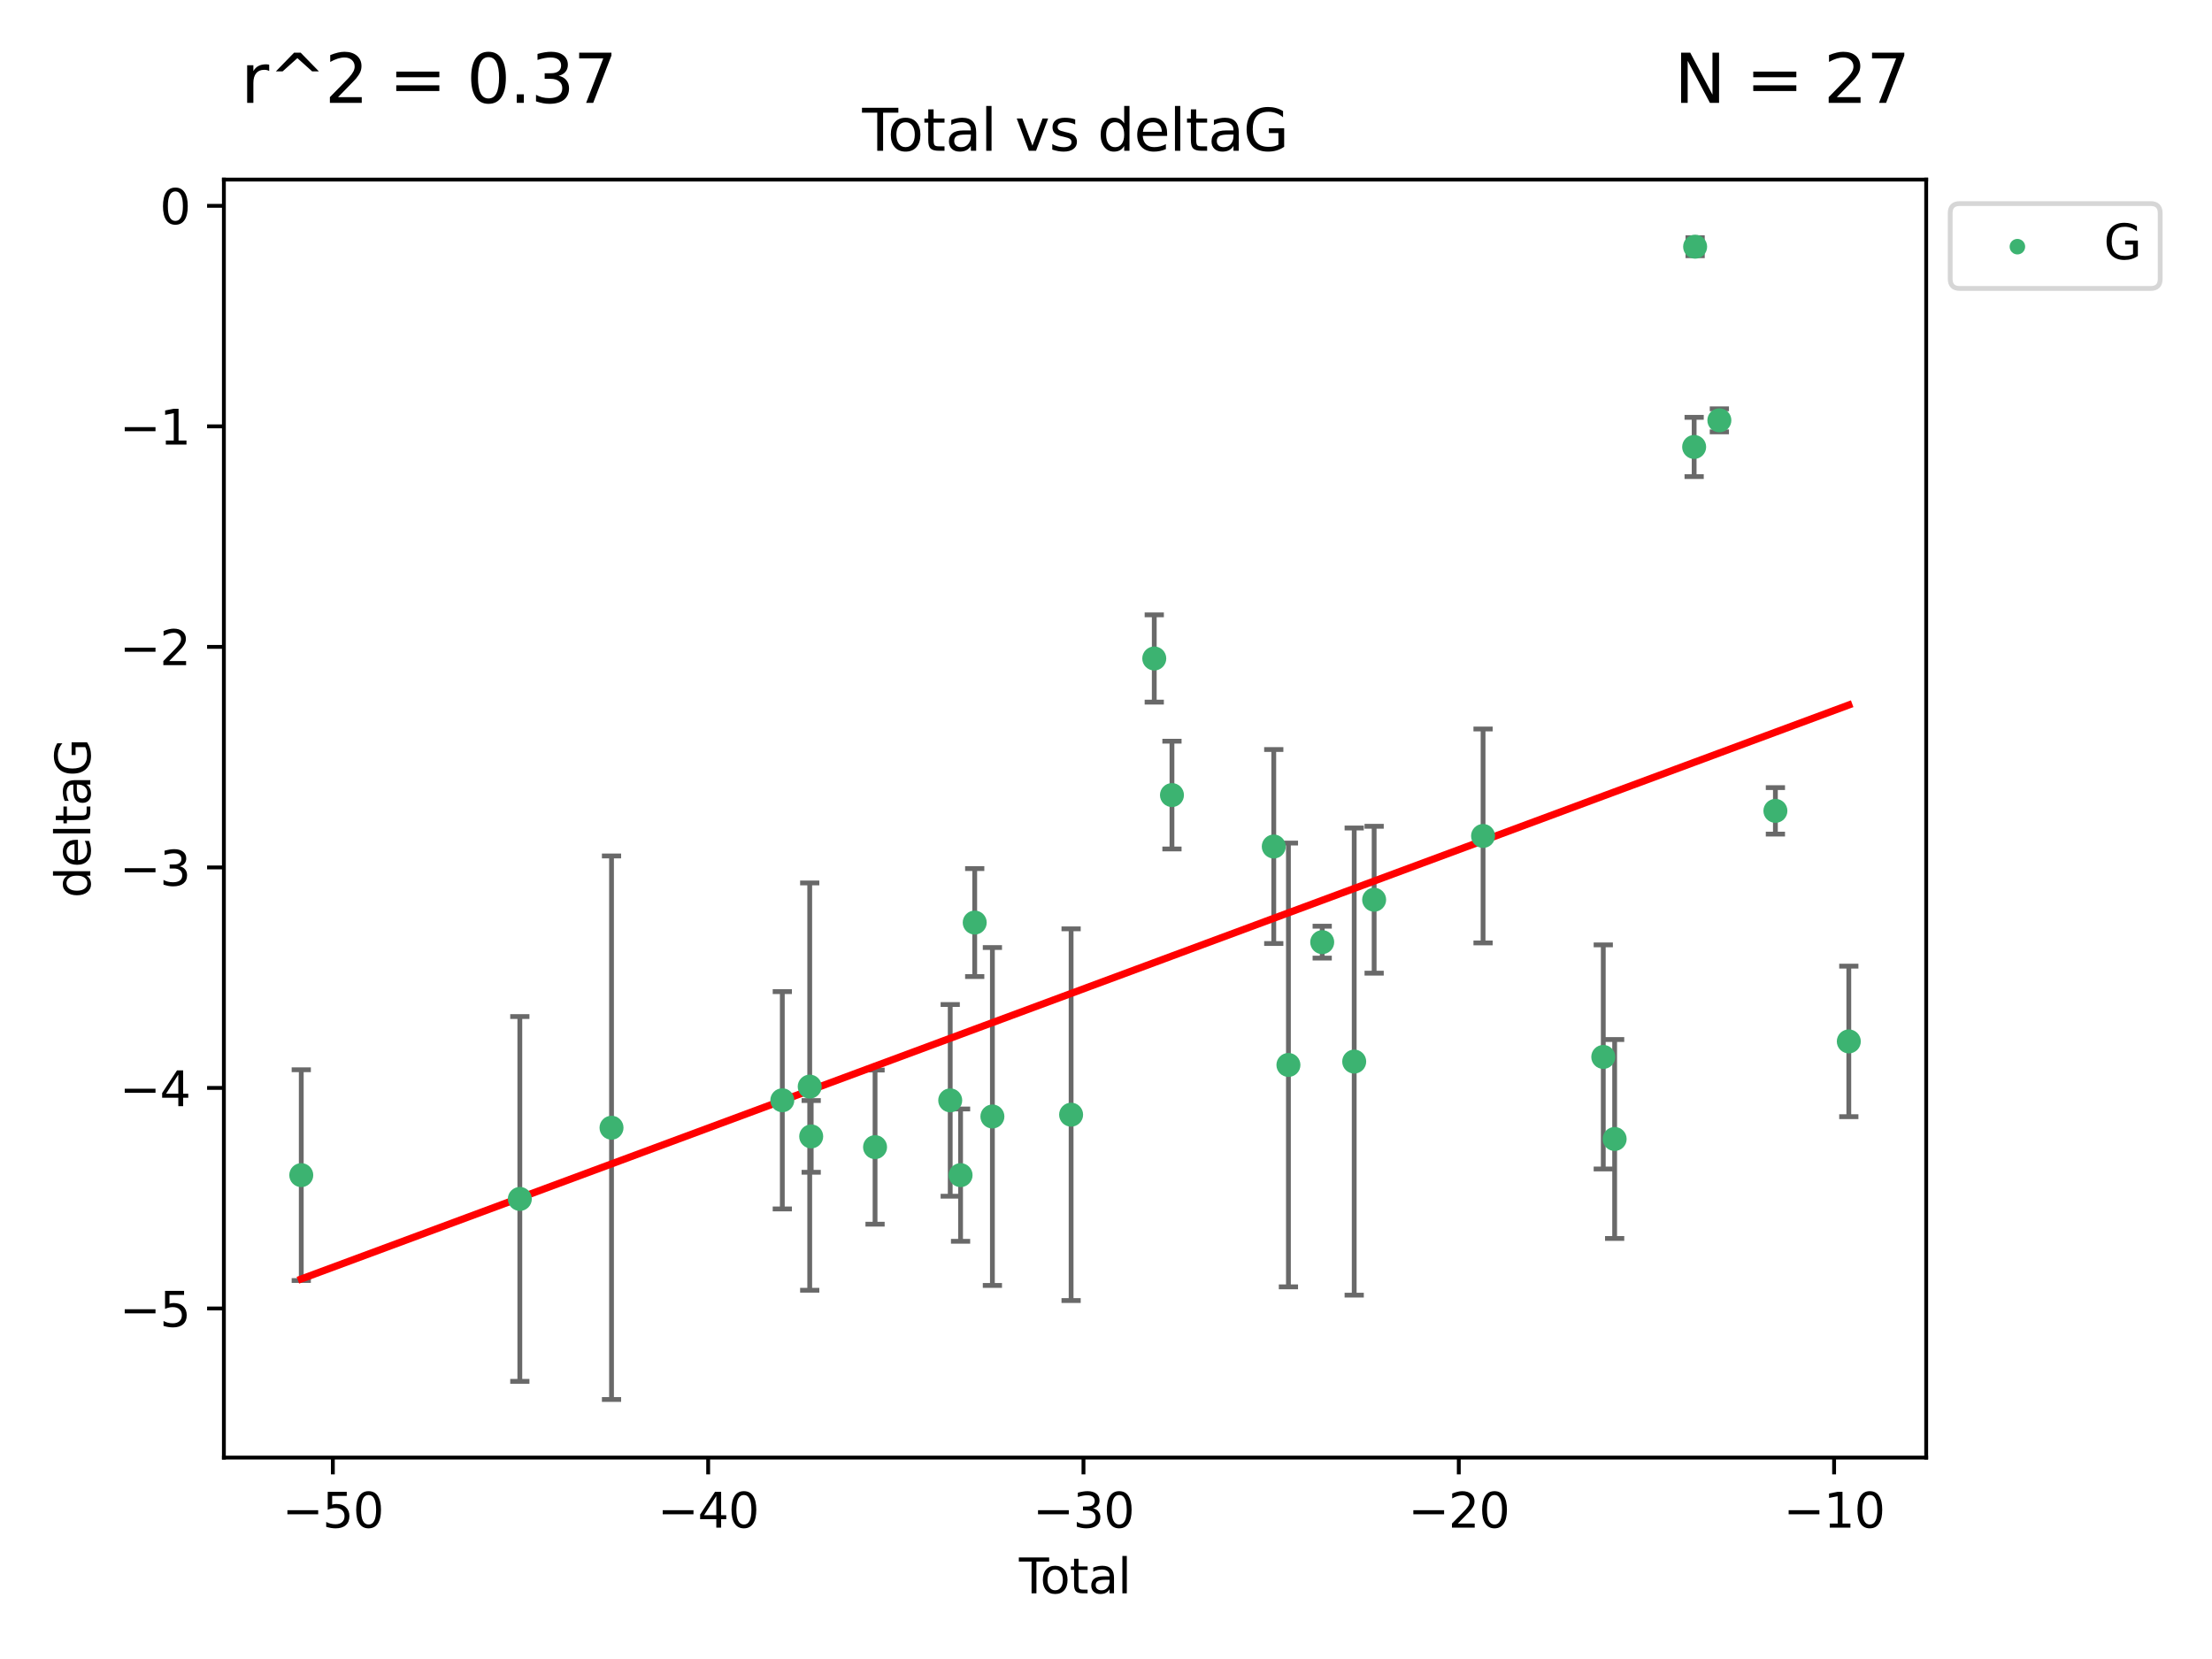 <?xml version="1.0" encoding="utf-8" standalone="no"?>
<!DOCTYPE svg PUBLIC "-//W3C//DTD SVG 1.1//EN"
  "http://www.w3.org/Graphics/SVG/1.1/DTD/svg11.dtd">
<svg xmlns:xlink="http://www.w3.org/1999/xlink" width="460.8pt" height="345.6pt" viewBox="0 0 460.8 345.6" xmlns="http://www.w3.org/2000/svg" version="1.1">
 <defs>
  <style type="text/css">*{stroke-linejoin: round; stroke-linecap: butt}</style>
 </defs>
 <g id="figure_1">
  <g id="patch_1">
   <path d="M 0 345.6 
L 460.8 345.6 
L 460.8 0 
L 0 0 
z
" style="fill: #ffffff"/>
  </g>
  <g id="axes_1">
   <g id="patch_2">
    <path d="M 46.64 303.64 
L 401.26 303.64 
L 401.26 37.411 
L 46.64 37.411 
z
" style="fill: #ffffff"/>
   </g>
   <g id="PathCollection_1">
    <defs>
     <path id="m25bf5214e8" d="M 0 1.118 
C 0.297 1.118 0.581 1 0.791 0.791 
C 1 0.581 1.118 0.297 1.118 0 
C 1.118 -0.297 1 -0.581 0.791 -0.791 
C 0.581 -1 0.297 -1.118 0 -1.118 
C -0.297 -1.118 -0.581 -1 -0.791 -0.791 
C -1 -0.581 -1.118 -0.297 -1.118 0 
C -1.118 0.297 -1 0.581 -0.791 0.791 
C -0.581 1 -0.297 1.118 0 1.118 
z
" style="stroke: #3cb371"/>
    </defs>
    <g clip-path="url(#p2c5c545b67)">
     <use xlink:href="#m25bf5214e8" x="62.759" y="244.801" style="fill: #3cb371; stroke: #3cb371"/>
     <use xlink:href="#m25bf5214e8" x="108.29" y="249.76" style="fill: #3cb371; stroke: #3cb371"/>
     <use xlink:href="#m25bf5214e8" x="127.39" y="234.926" style="fill: #3cb371; stroke: #3cb371"/>
     <use xlink:href="#m25bf5214e8" x="162.97" y="229.207" style="fill: #3cb371; stroke: #3cb371"/>
     <use xlink:href="#m25bf5214e8" x="168.679" y="226.36" style="fill: #3cb371; stroke: #3cb371"/>
     <use xlink:href="#m25bf5214e8" x="168.987" y="236.736" style="fill: #3cb371; stroke: #3cb371"/>
     <use xlink:href="#m25bf5214e8" x="182.29" y="238.966" style="fill: #3cb371; stroke: #3cb371"/>
     <use xlink:href="#m25bf5214e8" x="197.948" y="229.226" style="fill: #3cb371; stroke: #3cb371"/>
     <use xlink:href="#m25bf5214e8" x="200.104" y="244.803" style="fill: #3cb371; stroke: #3cb371"/>
     <use xlink:href="#m25bf5214e8" x="203.051" y="192.187" style="fill: #3cb371; stroke: #3cb371"/>
     <use xlink:href="#m25bf5214e8" x="206.735" y="232.587" style="fill: #3cb371; stroke: #3cb371"/>
     <use xlink:href="#m25bf5214e8" x="223.131" y="232.207" style="fill: #3cb371; stroke: #3cb371"/>
     <use xlink:href="#m25bf5214e8" x="240.454" y="137.174" style="fill: #3cb371; stroke: #3cb371"/>
     <use xlink:href="#m25bf5214e8" x="244.141" y="165.628" style="fill: #3cb371; stroke: #3cb371"/>
     <use xlink:href="#m25bf5214e8" x="265.348" y="176.344" style="fill: #3cb371; stroke: #3cb371"/>
     <use xlink:href="#m25bf5214e8" x="268.403" y="221.848" style="fill: #3cb371; stroke: #3cb371"/>
     <use xlink:href="#m25bf5214e8" x="275.44" y="196.265" style="fill: #3cb371; stroke: #3cb371"/>
     <use xlink:href="#m25bf5214e8" x="282.106" y="221.145" style="fill: #3cb371; stroke: #3cb371"/>
     <use xlink:href="#m25bf5214e8" x="286.259" y="187.429" style="fill: #3cb371; stroke: #3cb371"/>
     <use xlink:href="#m25bf5214e8" x="308.95" y="174.144" style="fill: #3cb371; stroke: #3cb371"/>
     <use xlink:href="#m25bf5214e8" x="333.992" y="220.179" style="fill: #3cb371; stroke: #3cb371"/>
     <use xlink:href="#m25bf5214e8" x="336.36" y="237.271" style="fill: #3cb371; stroke: #3cb371"/>
     <use xlink:href="#m25bf5214e8" x="352.922" y="93.109" style="fill: #3cb371; stroke: #3cb371"/>
     <use xlink:href="#m25bf5214e8" x="353.126" y="51.392" style="fill: #3cb371; stroke: #3cb371"/>
     <use xlink:href="#m25bf5214e8" x="358.175" y="87.559" style="fill: #3cb371; stroke: #3cb371"/>
     <use xlink:href="#m25bf5214e8" x="369.849" y="168.916" style="fill: #3cb371; stroke: #3cb371"/>
     <use xlink:href="#m25bf5214e8" x="385.141" y="216.946" style="fill: #3cb371; stroke: #3cb371"/>
    </g>
   </g>
   <g id="matplotlib.axis_1">
    <g id="xtick_1">
     <g id="line2d_1">
      <defs>
       <path id="m8c79dd0a79" d="M 0 0 
L 0 3.5 
" style="stroke: #000000; stroke-width: 0.8"/>
      </defs>
      <g>
       <use xlink:href="#m8c79dd0a79" x="69.339" y="303.64" style="stroke: #000000; stroke-width: 0.8"/>
      </g>
     </g>
     <g id="text_1">
      <!-- −50 -->
      <g transform="translate(58.787 318.238)scale(0.1 -0.1)">
       <defs>
        <path id="DejaVuSans-2212" d="M 678 2272 
L 4684 2272 
L 4684 1741 
L 678 1741 
L 678 2272 
z
" transform="scale(0.016)"/>
        <path id="DejaVuSans-35" d="M 691 4666 
L 3169 4666 
L 3169 4134 
L 1269 4134 
L 1269 2991 
Q 1406 3038 1543 3061 
Q 1681 3084 1819 3084 
Q 2600 3084 3056 2656 
Q 3513 2228 3513 1497 
Q 3513 744 3044 326 
Q 2575 -91 1722 -91 
Q 1428 -91 1123 -41 
Q 819 9 494 109 
L 494 744 
Q 775 591 1075 516 
Q 1375 441 1709 441 
Q 2250 441 2565 725 
Q 2881 1009 2881 1497 
Q 2881 1984 2565 2268 
Q 2250 2553 1709 2553 
Q 1456 2553 1204 2497 
Q 953 2441 691 2322 
L 691 4666 
z
" transform="scale(0.016)"/>
        <path id="DejaVuSans-30" d="M 2034 4250 
Q 1547 4250 1301 3770 
Q 1056 3291 1056 2328 
Q 1056 1369 1301 889 
Q 1547 409 2034 409 
Q 2525 409 2770 889 
Q 3016 1369 3016 2328 
Q 3016 3291 2770 3770 
Q 2525 4250 2034 4250 
z
M 2034 4750 
Q 2819 4750 3233 4129 
Q 3647 3509 3647 2328 
Q 3647 1150 3233 529 
Q 2819 -91 2034 -91 
Q 1250 -91 836 529 
Q 422 1150 422 2328 
Q 422 3509 836 4129 
Q 1250 4750 2034 4750 
z
" transform="scale(0.016)"/>
       </defs>
       <use xlink:href="#DejaVuSans-2212"/>
       <use xlink:href="#DejaVuSans-35" x="83.789"/>
       <use xlink:href="#DejaVuSans-30" x="147.412"/>
      </g>
     </g>
    </g>
    <g id="xtick_2">
     <g id="line2d_2">
      <g>
       <use xlink:href="#m8c79dd0a79" x="147.523" y="303.64" style="stroke: #000000; stroke-width: 0.8"/>
      </g>
     </g>
     <g id="text_2">
      <!-- −40 -->
      <g transform="translate(136.971 318.238)scale(0.1 -0.1)">
       <defs>
        <path id="DejaVuSans-34" d="M 2419 4116 
L 825 1625 
L 2419 1625 
L 2419 4116 
z
M 2253 4666 
L 3047 4666 
L 3047 1625 
L 3713 1625 
L 3713 1100 
L 3047 1100 
L 3047 0 
L 2419 0 
L 2419 1100 
L 313 1100 
L 313 1709 
L 2253 4666 
z
" transform="scale(0.016)"/>
       </defs>
       <use xlink:href="#DejaVuSans-2212"/>
       <use xlink:href="#DejaVuSans-34" x="83.789"/>
       <use xlink:href="#DejaVuSans-30" x="147.412"/>
      </g>
     </g>
    </g>
    <g id="xtick_3">
     <g id="line2d_3">
      <g>
       <use xlink:href="#m8c79dd0a79" x="225.708" y="303.64" style="stroke: #000000; stroke-width: 0.8"/>
      </g>
     </g>
     <g id="text_3">
      <!-- −30 -->
      <g transform="translate(215.155 318.238)scale(0.1 -0.1)">
       <defs>
        <path id="DejaVuSans-33" d="M 2597 2516 
Q 3050 2419 3304 2112 
Q 3559 1806 3559 1356 
Q 3559 666 3084 287 
Q 2609 -91 1734 -91 
Q 1441 -91 1130 -33 
Q 819 25 488 141 
L 488 750 
Q 750 597 1062 519 
Q 1375 441 1716 441 
Q 2309 441 2620 675 
Q 2931 909 2931 1356 
Q 2931 1769 2642 2001 
Q 2353 2234 1838 2234 
L 1294 2234 
L 1294 2753 
L 1863 2753 
Q 2328 2753 2575 2939 
Q 2822 3125 2822 3475 
Q 2822 3834 2567 4026 
Q 2313 4219 1838 4219 
Q 1578 4219 1281 4162 
Q 984 4106 628 3988 
L 628 4550 
Q 988 4650 1302 4700 
Q 1616 4750 1894 4750 
Q 2613 4750 3031 4423 
Q 3450 4097 3450 3541 
Q 3450 3153 3228 2886 
Q 3006 2619 2597 2516 
z
" transform="scale(0.016)"/>
       </defs>
       <use xlink:href="#DejaVuSans-2212"/>
       <use xlink:href="#DejaVuSans-33" x="83.789"/>
       <use xlink:href="#DejaVuSans-30" x="147.412"/>
      </g>
     </g>
    </g>
    <g id="xtick_4">
     <g id="line2d_4">
      <g>
       <use xlink:href="#m8c79dd0a79" x="303.892" y="303.64" style="stroke: #000000; stroke-width: 0.8"/>
      </g>
     </g>
     <g id="text_4">
      <!-- −20 -->
      <g transform="translate(293.34 318.238)scale(0.1 -0.1)">
       <defs>
        <path id="DejaVuSans-32" d="M 1228 531 
L 3431 531 
L 3431 0 
L 469 0 
L 469 531 
Q 828 903 1448 1529 
Q 2069 2156 2228 2338 
Q 2531 2678 2651 2914 
Q 2772 3150 2772 3378 
Q 2772 3750 2511 3984 
Q 2250 4219 1831 4219 
Q 1534 4219 1204 4116 
Q 875 4013 500 3803 
L 500 4441 
Q 881 4594 1212 4672 
Q 1544 4750 1819 4750 
Q 2544 4750 2975 4387 
Q 3406 4025 3406 3419 
Q 3406 3131 3298 2873 
Q 3191 2616 2906 2266 
Q 2828 2175 2409 1742 
Q 1991 1309 1228 531 
z
" transform="scale(0.016)"/>
       </defs>
       <use xlink:href="#DejaVuSans-2212"/>
       <use xlink:href="#DejaVuSans-32" x="83.789"/>
       <use xlink:href="#DejaVuSans-30" x="147.412"/>
      </g>
     </g>
    </g>
    <g id="xtick_5">
     <g id="line2d_5">
      <g>
       <use xlink:href="#m8c79dd0a79" x="382.076" y="303.64" style="stroke: #000000; stroke-width: 0.8"/>
      </g>
     </g>
     <g id="text_5">
      <!-- −10 -->
      <g transform="translate(371.524 318.238)scale(0.1 -0.1)">
       <defs>
        <path id="DejaVuSans-31" d="M 794 531 
L 1825 531 
L 1825 4091 
L 703 3866 
L 703 4441 
L 1819 4666 
L 2450 4666 
L 2450 531 
L 3481 531 
L 3481 0 
L 794 0 
L 794 531 
z
" transform="scale(0.016)"/>
       </defs>
       <use xlink:href="#DejaVuSans-2212"/>
       <use xlink:href="#DejaVuSans-31" x="83.789"/>
       <use xlink:href="#DejaVuSans-30" x="147.412"/>
      </g>
     </g>
    </g>
    <g id="text_6">
     <!-- Total -->
     <g transform="translate(212.273 331.917)scale(0.1 -0.1)">
      <defs>
       <path id="DejaVuSans-54" d="M -19 4666 
L 3928 4666 
L 3928 4134 
L 2272 4134 
L 2272 0 
L 1638 0 
L 1638 4134 
L -19 4134 
L -19 4666 
z
" transform="scale(0.016)"/>
       <path id="DejaVuSans-6f" d="M 1959 3097 
Q 1497 3097 1228 2736 
Q 959 2375 959 1747 
Q 959 1119 1226 758 
Q 1494 397 1959 397 
Q 2419 397 2687 759 
Q 2956 1122 2956 1747 
Q 2956 2369 2687 2733 
Q 2419 3097 1959 3097 
z
M 1959 3584 
Q 2709 3584 3137 3096 
Q 3566 2609 3566 1747 
Q 3566 888 3137 398 
Q 2709 -91 1959 -91 
Q 1206 -91 779 398 
Q 353 888 353 1747 
Q 353 2609 779 3096 
Q 1206 3584 1959 3584 
z
" transform="scale(0.016)"/>
       <path id="DejaVuSans-74" d="M 1172 4494 
L 1172 3500 
L 2356 3500 
L 2356 3053 
L 1172 3053 
L 1172 1153 
Q 1172 725 1289 603 
Q 1406 481 1766 481 
L 2356 481 
L 2356 0 
L 1766 0 
Q 1100 0 847 248 
Q 594 497 594 1153 
L 594 3053 
L 172 3053 
L 172 3500 
L 594 3500 
L 594 4494 
L 1172 4494 
z
" transform="scale(0.016)"/>
       <path id="DejaVuSans-61" d="M 2194 1759 
Q 1497 1759 1228 1600 
Q 959 1441 959 1056 
Q 959 750 1161 570 
Q 1363 391 1709 391 
Q 2188 391 2477 730 
Q 2766 1069 2766 1631 
L 2766 1759 
L 2194 1759 
z
M 3341 1997 
L 3341 0 
L 2766 0 
L 2766 531 
Q 2569 213 2275 61 
Q 1981 -91 1556 -91 
Q 1019 -91 701 211 
Q 384 513 384 1019 
Q 384 1609 779 1909 
Q 1175 2209 1959 2209 
L 2766 2209 
L 2766 2266 
Q 2766 2663 2505 2880 
Q 2244 3097 1772 3097 
Q 1472 3097 1187 3025 
Q 903 2953 641 2809 
L 641 3341 
Q 956 3463 1253 3523 
Q 1550 3584 1831 3584 
Q 2591 3584 2966 3190 
Q 3341 2797 3341 1997 
z
" transform="scale(0.016)"/>
       <path id="DejaVuSans-6c" d="M 603 4863 
L 1178 4863 
L 1178 0 
L 603 0 
L 603 4863 
z
" transform="scale(0.016)"/>
      </defs>
      <use xlink:href="#DejaVuSans-54"/>
      <use xlink:href="#DejaVuSans-6f" x="44.084"/>
      <use xlink:href="#DejaVuSans-74" x="105.266"/>
      <use xlink:href="#DejaVuSans-61" x="144.475"/>
      <use xlink:href="#DejaVuSans-6c" x="205.754"/>
     </g>
    </g>
   </g>
   <g id="matplotlib.axis_2">
    <g id="ytick_1">
     <g id="line2d_6">
      <defs>
       <path id="m22241f4f86" d="M 0 0 
L -3.5 0 
" style="stroke: #000000; stroke-width: 0.8"/>
      </defs>
      <g>
       <use xlink:href="#m22241f4f86" x="46.64" y="272.58" style="stroke: #000000; stroke-width: 0.8"/>
      </g>
     </g>
     <g id="text_7">
      <!-- −5 -->
      <g transform="translate(24.898 276.379)scale(0.1 -0.1)">
       <use xlink:href="#DejaVuSans-2212"/>
       <use xlink:href="#DejaVuSans-35" x="83.789"/>
      </g>
     </g>
    </g>
    <g id="ytick_2">
     <g id="line2d_7">
      <g>
       <use xlink:href="#m22241f4f86" x="46.64" y="226.639" style="stroke: #000000; stroke-width: 0.8"/>
      </g>
     </g>
     <g id="text_8">
      <!-- −4 -->
      <g transform="translate(24.898 230.438)scale(0.1 -0.1)">
       <use xlink:href="#DejaVuSans-2212"/>
       <use xlink:href="#DejaVuSans-34" x="83.789"/>
      </g>
     </g>
    </g>
    <g id="ytick_3">
     <g id="line2d_8">
      <g>
       <use xlink:href="#m22241f4f86" x="46.64" y="180.698" style="stroke: #000000; stroke-width: 0.8"/>
      </g>
     </g>
     <g id="text_9">
      <!-- −3 -->
      <g transform="translate(24.898 184.498)scale(0.1 -0.1)">
       <use xlink:href="#DejaVuSans-2212"/>
       <use xlink:href="#DejaVuSans-33" x="83.789"/>
      </g>
     </g>
    </g>
    <g id="ytick_4">
     <g id="line2d_9">
      <g>
       <use xlink:href="#m22241f4f86" x="46.64" y="134.758" style="stroke: #000000; stroke-width: 0.8"/>
      </g>
     </g>
     <g id="text_10">
      <!-- −2 -->
      <g transform="translate(24.898 138.557)scale(0.1 -0.1)">
       <use xlink:href="#DejaVuSans-2212"/>
       <use xlink:href="#DejaVuSans-32" x="83.789"/>
      </g>
     </g>
    </g>
    <g id="ytick_5">
     <g id="line2d_10">
      <g>
       <use xlink:href="#m22241f4f86" x="46.64" y="88.817" style="stroke: #000000; stroke-width: 0.8"/>
      </g>
     </g>
     <g id="text_11">
      <!-- −1 -->
      <g transform="translate(24.898 92.616)scale(0.1 -0.1)">
       <use xlink:href="#DejaVuSans-2212"/>
       <use xlink:href="#DejaVuSans-31" x="83.789"/>
      </g>
     </g>
    </g>
    <g id="ytick_6">
     <g id="line2d_11">
      <g>
       <use xlink:href="#m22241f4f86" x="46.64" y="42.876" style="stroke: #000000; stroke-width: 0.8"/>
      </g>
     </g>
     <g id="text_12">
      <!-- 0 -->
      <g transform="translate(33.278 46.676)scale(0.1 -0.1)">
       <use xlink:href="#DejaVuSans-30"/>
      </g>
     </g>
    </g>
    <g id="text_13">
     <!-- deltaG -->
     <g transform="translate(18.818 187.064)rotate(-90)scale(0.1 -0.1)">
      <defs>
       <path id="DejaVuSans-64" d="M 2906 2969 
L 2906 4863 
L 3481 4863 
L 3481 0 
L 2906 0 
L 2906 525 
Q 2725 213 2448 61 
Q 2172 -91 1784 -91 
Q 1150 -91 751 415 
Q 353 922 353 1747 
Q 353 2572 751 3078 
Q 1150 3584 1784 3584 
Q 2172 3584 2448 3432 
Q 2725 3281 2906 2969 
z
M 947 1747 
Q 947 1113 1208 752 
Q 1469 391 1925 391 
Q 2381 391 2643 752 
Q 2906 1113 2906 1747 
Q 2906 2381 2643 2742 
Q 2381 3103 1925 3103 
Q 1469 3103 1208 2742 
Q 947 2381 947 1747 
z
" transform="scale(0.016)"/>
       <path id="DejaVuSans-65" d="M 3597 1894 
L 3597 1613 
L 953 1613 
Q 991 1019 1311 708 
Q 1631 397 2203 397 
Q 2534 397 2845 478 
Q 3156 559 3463 722 
L 3463 178 
Q 3153 47 2828 -22 
Q 2503 -91 2169 -91 
Q 1331 -91 842 396 
Q 353 884 353 1716 
Q 353 2575 817 3079 
Q 1281 3584 2069 3584 
Q 2775 3584 3186 3129 
Q 3597 2675 3597 1894 
z
M 3022 2063 
Q 3016 2534 2758 2815 
Q 2500 3097 2075 3097 
Q 1594 3097 1305 2825 
Q 1016 2553 972 2059 
L 3022 2063 
z
" transform="scale(0.016)"/>
       <path id="DejaVuSans-47" d="M 3809 666 
L 3809 1919 
L 2778 1919 
L 2778 2438 
L 4434 2438 
L 4434 434 
Q 4069 175 3628 42 
Q 3188 -91 2688 -91 
Q 1594 -91 976 548 
Q 359 1188 359 2328 
Q 359 3472 976 4111 
Q 1594 4750 2688 4750 
Q 3144 4750 3555 4637 
Q 3966 4525 4313 4306 
L 4313 3634 
Q 3963 3931 3569 4081 
Q 3175 4231 2741 4231 
Q 1884 4231 1454 3753 
Q 1025 3275 1025 2328 
Q 1025 1384 1454 906 
Q 1884 428 2741 428 
Q 3075 428 3337 486 
Q 3600 544 3809 666 
z
" transform="scale(0.016)"/>
      </defs>
      <use xlink:href="#DejaVuSans-64"/>
      <use xlink:href="#DejaVuSans-65" x="63.477"/>
      <use xlink:href="#DejaVuSans-6c" x="125"/>
      <use xlink:href="#DejaVuSans-74" x="152.783"/>
      <use xlink:href="#DejaVuSans-61" x="191.992"/>
      <use xlink:href="#DejaVuSans-47" x="253.271"/>
     </g>
    </g>
   </g>
   <g id="LineCollection_1">
    <path d="M 62.759 266.756 
L 62.759 222.846 
" clip-path="url(#p2c5c545b67)" style="fill: none; stroke: #696969"/>
    <path d="M 108.29 287.759 
L 108.29 211.762 
" clip-path="url(#p2c5c545b67)" style="fill: none; stroke: #696969"/>
    <path d="M 127.39 291.539 
L 127.39 178.313 
" clip-path="url(#p2c5c545b67)" style="fill: none; stroke: #696969"/>
    <path d="M 162.97 251.842 
L 162.97 206.572 
" clip-path="url(#p2c5c545b67)" style="fill: none; stroke: #696969"/>
    <path d="M 168.679 268.784 
L 168.679 183.936 
" clip-path="url(#p2c5c545b67)" style="fill: none; stroke: #696969"/>
    <path d="M 168.987 244.208 
L 168.987 229.264 
" clip-path="url(#p2c5c545b67)" style="fill: none; stroke: #696969"/>
    <path d="M 182.29 255.018 
L 182.29 222.914 
" clip-path="url(#p2c5c545b67)" style="fill: none; stroke: #696969"/>
    <path d="M 197.948 249.192 
L 197.948 209.26 
" clip-path="url(#p2c5c545b67)" style="fill: none; stroke: #696969"/>
    <path d="M 200.104 258.582 
L 200.104 231.024 
" clip-path="url(#p2c5c545b67)" style="fill: none; stroke: #696969"/>
    <path d="M 203.051 203.432 
L 203.051 180.942 
" clip-path="url(#p2c5c545b67)" style="fill: none; stroke: #696969"/>
    <path d="M 206.735 267.782 
L 206.735 197.392 
" clip-path="url(#p2c5c545b67)" style="fill: none; stroke: #696969"/>
    <path d="M 223.131 270.925 
L 223.131 193.49 
" clip-path="url(#p2c5c545b67)" style="fill: none; stroke: #696969"/>
    <path d="M 240.454 146.264 
L 240.454 128.083 
" clip-path="url(#p2c5c545b67)" style="fill: none; stroke: #696969"/>
    <path d="M 244.141 176.852 
L 244.141 154.404 
" clip-path="url(#p2c5c545b67)" style="fill: none; stroke: #696969"/>
    <path d="M 265.348 196.549 
L 265.348 156.139 
" clip-path="url(#p2c5c545b67)" style="fill: none; stroke: #696969"/>
    <path d="M 268.403 268.073 
L 268.403 175.623 
" clip-path="url(#p2c5c545b67)" style="fill: none; stroke: #696969"/>
    <path d="M 275.44 199.585 
L 275.44 192.945 
" clip-path="url(#p2c5c545b67)" style="fill: none; stroke: #696969"/>
    <path d="M 282.106 269.803 
L 282.106 172.488 
" clip-path="url(#p2c5c545b67)" style="fill: none; stroke: #696969"/>
    <path d="M 286.259 202.728 
L 286.259 172.13 
" clip-path="url(#p2c5c545b67)" style="fill: none; stroke: #696969"/>
    <path d="M 308.95 196.426 
L 308.95 151.862 
" clip-path="url(#p2c5c545b67)" style="fill: none; stroke: #696969"/>
    <path d="M 333.992 243.521 
L 333.992 196.837 
" clip-path="url(#p2c5c545b67)" style="fill: none; stroke: #696969"/>
    <path d="M 336.36 257.991 
L 336.36 216.551 
" clip-path="url(#p2c5c545b67)" style="fill: none; stroke: #696969"/>
    <path d="M 352.922 99.282 
L 352.922 86.936 
" clip-path="url(#p2c5c545b67)" style="fill: none; stroke: #696969"/>
    <path d="M 353.126 53.271 
L 353.126 49.513 
" clip-path="url(#p2c5c545b67)" style="fill: none; stroke: #696969"/>
    <path d="M 358.175 89.96 
L 358.175 85.158 
" clip-path="url(#p2c5c545b67)" style="fill: none; stroke: #696969"/>
    <path d="M 369.849 173.755 
L 369.849 164.078 
" clip-path="url(#p2c5c545b67)" style="fill: none; stroke: #696969"/>
    <path d="M 385.141 232.625 
L 385.141 201.266 
" clip-path="url(#p2c5c545b67)" style="fill: none; stroke: #696969"/>
   </g>
   <g id="line2d_12">
    <defs>
     <path id="ma6512b3638" d="M 2 0 
L -2 -0 
" style="stroke: #696969"/>
    </defs>
    <g clip-path="url(#p2c5c545b67)">
     <use xlink:href="#ma6512b3638" x="62.759" y="266.756" style="fill: #696969; stroke: #696969"/>
     <use xlink:href="#ma6512b3638" x="108.29" y="287.759" style="fill: #696969; stroke: #696969"/>
     <use xlink:href="#ma6512b3638" x="127.39" y="291.539" style="fill: #696969; stroke: #696969"/>
     <use xlink:href="#ma6512b3638" x="162.97" y="251.842" style="fill: #696969; stroke: #696969"/>
     <use xlink:href="#ma6512b3638" x="168.679" y="268.784" style="fill: #696969; stroke: #696969"/>
     <use xlink:href="#ma6512b3638" x="168.987" y="244.208" style="fill: #696969; stroke: #696969"/>
     <use xlink:href="#ma6512b3638" x="182.29" y="255.018" style="fill: #696969; stroke: #696969"/>
     <use xlink:href="#ma6512b3638" x="197.948" y="249.192" style="fill: #696969; stroke: #696969"/>
     <use xlink:href="#ma6512b3638" x="200.104" y="258.582" style="fill: #696969; stroke: #696969"/>
     <use xlink:href="#ma6512b3638" x="203.051" y="203.432" style="fill: #696969; stroke: #696969"/>
     <use xlink:href="#ma6512b3638" x="206.735" y="267.782" style="fill: #696969; stroke: #696969"/>
     <use xlink:href="#ma6512b3638" x="223.131" y="270.925" style="fill: #696969; stroke: #696969"/>
     <use xlink:href="#ma6512b3638" x="240.454" y="146.264" style="fill: #696969; stroke: #696969"/>
     <use xlink:href="#ma6512b3638" x="244.141" y="176.852" style="fill: #696969; stroke: #696969"/>
     <use xlink:href="#ma6512b3638" x="265.348" y="196.549" style="fill: #696969; stroke: #696969"/>
     <use xlink:href="#ma6512b3638" x="268.403" y="268.073" style="fill: #696969; stroke: #696969"/>
     <use xlink:href="#ma6512b3638" x="275.44" y="199.585" style="fill: #696969; stroke: #696969"/>
     <use xlink:href="#ma6512b3638" x="282.106" y="269.803" style="fill: #696969; stroke: #696969"/>
     <use xlink:href="#ma6512b3638" x="286.259" y="202.728" style="fill: #696969; stroke: #696969"/>
     <use xlink:href="#ma6512b3638" x="308.95" y="196.426" style="fill: #696969; stroke: #696969"/>
     <use xlink:href="#ma6512b3638" x="333.992" y="243.521" style="fill: #696969; stroke: #696969"/>
     <use xlink:href="#ma6512b3638" x="336.36" y="257.991" style="fill: #696969; stroke: #696969"/>
     <use xlink:href="#ma6512b3638" x="352.922" y="99.282" style="fill: #696969; stroke: #696969"/>
     <use xlink:href="#ma6512b3638" x="353.126" y="53.271" style="fill: #696969; stroke: #696969"/>
     <use xlink:href="#ma6512b3638" x="358.175" y="89.96" style="fill: #696969; stroke: #696969"/>
     <use xlink:href="#ma6512b3638" x="369.849" y="173.755" style="fill: #696969; stroke: #696969"/>
     <use xlink:href="#ma6512b3638" x="385.141" y="232.625" style="fill: #696969; stroke: #696969"/>
    </g>
   </g>
   <g id="line2d_13">
    <g clip-path="url(#p2c5c545b67)">
     <use xlink:href="#ma6512b3638" x="62.759" y="222.846" style="fill: #696969; stroke: #696969"/>
     <use xlink:href="#ma6512b3638" x="108.29" y="211.762" style="fill: #696969; stroke: #696969"/>
     <use xlink:href="#ma6512b3638" x="127.39" y="178.313" style="fill: #696969; stroke: #696969"/>
     <use xlink:href="#ma6512b3638" x="162.97" y="206.572" style="fill: #696969; stroke: #696969"/>
     <use xlink:href="#ma6512b3638" x="168.679" y="183.936" style="fill: #696969; stroke: #696969"/>
     <use xlink:href="#ma6512b3638" x="168.987" y="229.264" style="fill: #696969; stroke: #696969"/>
     <use xlink:href="#ma6512b3638" x="182.29" y="222.914" style="fill: #696969; stroke: #696969"/>
     <use xlink:href="#ma6512b3638" x="197.948" y="209.26" style="fill: #696969; stroke: #696969"/>
     <use xlink:href="#ma6512b3638" x="200.104" y="231.024" style="fill: #696969; stroke: #696969"/>
     <use xlink:href="#ma6512b3638" x="203.051" y="180.942" style="fill: #696969; stroke: #696969"/>
     <use xlink:href="#ma6512b3638" x="206.735" y="197.392" style="fill: #696969; stroke: #696969"/>
     <use xlink:href="#ma6512b3638" x="223.131" y="193.49" style="fill: #696969; stroke: #696969"/>
     <use xlink:href="#ma6512b3638" x="240.454" y="128.083" style="fill: #696969; stroke: #696969"/>
     <use xlink:href="#ma6512b3638" x="244.141" y="154.404" style="fill: #696969; stroke: #696969"/>
     <use xlink:href="#ma6512b3638" x="265.348" y="156.139" style="fill: #696969; stroke: #696969"/>
     <use xlink:href="#ma6512b3638" x="268.403" y="175.623" style="fill: #696969; stroke: #696969"/>
     <use xlink:href="#ma6512b3638" x="275.44" y="192.945" style="fill: #696969; stroke: #696969"/>
     <use xlink:href="#ma6512b3638" x="282.106" y="172.488" style="fill: #696969; stroke: #696969"/>
     <use xlink:href="#ma6512b3638" x="286.259" y="172.13" style="fill: #696969; stroke: #696969"/>
     <use xlink:href="#ma6512b3638" x="308.95" y="151.862" style="fill: #696969; stroke: #696969"/>
     <use xlink:href="#ma6512b3638" x="333.992" y="196.837" style="fill: #696969; stroke: #696969"/>
     <use xlink:href="#ma6512b3638" x="336.36" y="216.551" style="fill: #696969; stroke: #696969"/>
     <use xlink:href="#ma6512b3638" x="352.922" y="86.936" style="fill: #696969; stroke: #696969"/>
     <use xlink:href="#ma6512b3638" x="353.126" y="49.513" style="fill: #696969; stroke: #696969"/>
     <use xlink:href="#ma6512b3638" x="358.175" y="85.158" style="fill: #696969; stroke: #696969"/>
     <use xlink:href="#ma6512b3638" x="369.849" y="164.078" style="fill: #696969; stroke: #696969"/>
     <use xlink:href="#ma6512b3638" x="385.141" y="201.266" style="fill: #696969; stroke: #696969"/>
    </g>
   </g>
   <g id="line2d_14">
    <path d="M 62.759 266.431 
L 108.29 249.543 
L 127.39 242.459 
L 162.97 229.263 
L 168.679 227.145 
L 168.987 227.031 
L 182.29 222.097 
L 197.948 216.289 
L 200.104 215.49 
L 203.051 214.397 
L 206.735 213.031 
L 223.131 206.949 
L 240.454 200.524 
L 244.141 199.157 
L 265.348 191.291 
L 268.403 190.158 
L 275.44 187.548 
L 282.106 185.076 
L 286.259 183.535 
L 308.95 175.119 
L 333.992 165.831 
L 336.36 164.953 
L 352.922 158.81 
L 353.126 158.735 
L 358.175 156.862 
L 369.849 152.532 
L 385.141 146.86 
" clip-path="url(#p2c5c545b67)" style="fill: none; stroke: #ff0000; stroke-width: 1.5; stroke-linecap: square"/>
   </g>
   <g id="line2d_15">
    <defs>
     <path id="m855e1d9b8e" d="M 0 2 
C 0.53 2 1.039 1.789 1.414 1.414 
C 1.789 1.039 2 0.53 2 0 
C 2 -0.53 1.789 -1.039 1.414 -1.414 
C 1.039 -1.789 0.53 -2 0 -2 
C -0.53 -2 -1.039 -1.789 -1.414 -1.414 
C -1.789 -1.039 -2 -0.53 -2 0 
C -2 0.53 -1.789 1.039 -1.414 1.414 
C -1.039 1.789 -0.53 2 0 2 
z
" style="stroke: #3cb371"/>
    </defs>
    <g clip-path="url(#p2c5c545b67)">
     <use xlink:href="#m855e1d9b8e" x="62.759" y="244.801" style="fill: #3cb371; stroke: #3cb371"/>
     <use xlink:href="#m855e1d9b8e" x="108.29" y="249.76" style="fill: #3cb371; stroke: #3cb371"/>
     <use xlink:href="#m855e1d9b8e" x="127.39" y="234.926" style="fill: #3cb371; stroke: #3cb371"/>
     <use xlink:href="#m855e1d9b8e" x="162.97" y="229.207" style="fill: #3cb371; stroke: #3cb371"/>
     <use xlink:href="#m855e1d9b8e" x="168.679" y="226.36" style="fill: #3cb371; stroke: #3cb371"/>
     <use xlink:href="#m855e1d9b8e" x="168.987" y="236.736" style="fill: #3cb371; stroke: #3cb371"/>
     <use xlink:href="#m855e1d9b8e" x="182.29" y="238.966" style="fill: #3cb371; stroke: #3cb371"/>
     <use xlink:href="#m855e1d9b8e" x="197.948" y="229.226" style="fill: #3cb371; stroke: #3cb371"/>
     <use xlink:href="#m855e1d9b8e" x="200.104" y="244.803" style="fill: #3cb371; stroke: #3cb371"/>
     <use xlink:href="#m855e1d9b8e" x="203.051" y="192.187" style="fill: #3cb371; stroke: #3cb371"/>
     <use xlink:href="#m855e1d9b8e" x="206.735" y="232.587" style="fill: #3cb371; stroke: #3cb371"/>
     <use xlink:href="#m855e1d9b8e" x="223.131" y="232.207" style="fill: #3cb371; stroke: #3cb371"/>
     <use xlink:href="#m855e1d9b8e" x="240.454" y="137.174" style="fill: #3cb371; stroke: #3cb371"/>
     <use xlink:href="#m855e1d9b8e" x="244.141" y="165.628" style="fill: #3cb371; stroke: #3cb371"/>
     <use xlink:href="#m855e1d9b8e" x="265.348" y="176.344" style="fill: #3cb371; stroke: #3cb371"/>
     <use xlink:href="#m855e1d9b8e" x="268.403" y="221.848" style="fill: #3cb371; stroke: #3cb371"/>
     <use xlink:href="#m855e1d9b8e" x="275.44" y="196.265" style="fill: #3cb371; stroke: #3cb371"/>
     <use xlink:href="#m855e1d9b8e" x="282.106" y="221.145" style="fill: #3cb371; stroke: #3cb371"/>
     <use xlink:href="#m855e1d9b8e" x="286.259" y="187.429" style="fill: #3cb371; stroke: #3cb371"/>
     <use xlink:href="#m855e1d9b8e" x="308.95" y="174.144" style="fill: #3cb371; stroke: #3cb371"/>
     <use xlink:href="#m855e1d9b8e" x="333.992" y="220.179" style="fill: #3cb371; stroke: #3cb371"/>
     <use xlink:href="#m855e1d9b8e" x="336.36" y="237.271" style="fill: #3cb371; stroke: #3cb371"/>
     <use xlink:href="#m855e1d9b8e" x="352.922" y="93.109" style="fill: #3cb371; stroke: #3cb371"/>
     <use xlink:href="#m855e1d9b8e" x="353.126" y="51.392" style="fill: #3cb371; stroke: #3cb371"/>
     <use xlink:href="#m855e1d9b8e" x="358.175" y="87.559" style="fill: #3cb371; stroke: #3cb371"/>
     <use xlink:href="#m855e1d9b8e" x="369.849" y="168.916" style="fill: #3cb371; stroke: #3cb371"/>
     <use xlink:href="#m855e1d9b8e" x="385.141" y="216.946" style="fill: #3cb371; stroke: #3cb371"/>
    </g>
   </g>
   <g id="patch_3">
    <path d="M 46.64 303.64 
L 46.64 37.411 
" style="fill: none; stroke: #000000; stroke-width: 0.8; stroke-linejoin: miter; stroke-linecap: square"/>
   </g>
   <g id="patch_4">
    <path d="M 401.26 303.64 
L 401.26 37.411 
" style="fill: none; stroke: #000000; stroke-width: 0.8; stroke-linejoin: miter; stroke-linecap: square"/>
   </g>
   <g id="patch_5">
    <path d="M 46.64 303.64 
L 401.26 303.64 
" style="fill: none; stroke: #000000; stroke-width: 0.8; stroke-linejoin: miter; stroke-linecap: square"/>
   </g>
   <g id="patch_6">
    <path d="M 46.64 37.411 
L 401.26 37.411 
" style="fill: none; stroke: #000000; stroke-width: 0.8; stroke-linejoin: miter; stroke-linecap: square"/>
   </g>
   <g id="text_14">
    <!-- N = 27 -->
    <g transform="translate(348.795 21.426)scale(0.14 -0.14)">
     <defs>
      <path id="DejaVuSans-4e" d="M 628 4666 
L 1478 4666 
L 3547 763 
L 3547 4666 
L 4159 4666 
L 4159 0 
L 3309 0 
L 1241 3903 
L 1241 0 
L 628 0 
L 628 4666 
z
" transform="scale(0.016)"/>
      <path id="DejaVuSans-20" transform="scale(0.016)"/>
      <path id="DejaVuSans-3d" d="M 678 2906 
L 4684 2906 
L 4684 2381 
L 678 2381 
L 678 2906 
z
M 678 1631 
L 4684 1631 
L 4684 1100 
L 678 1100 
L 678 1631 
z
" transform="scale(0.016)"/>
      <path id="DejaVuSans-37" d="M 525 4666 
L 3525 4666 
L 3525 4397 
L 1831 0 
L 1172 0 
L 2766 4134 
L 525 4134 
L 525 4666 
z
" transform="scale(0.016)"/>
     </defs>
     <use xlink:href="#DejaVuSans-4e"/>
     <use xlink:href="#DejaVuSans-20" x="74.805"/>
     <use xlink:href="#DejaVuSans-3d" x="106.592"/>
     <use xlink:href="#DejaVuSans-20" x="190.381"/>
     <use xlink:href="#DejaVuSans-32" x="222.168"/>
     <use xlink:href="#DejaVuSans-37" x="285.791"/>
    </g>
   </g>
   <g id="text_15">
    <!-- r^2 = 0.37 -->
    <g transform="translate(50.186 21.426)scale(0.14 -0.14)">
     <defs>
      <path id="DejaVuSans-72" d="M 2631 2963 
Q 2534 3019 2420 3045 
Q 2306 3072 2169 3072 
Q 1681 3072 1420 2755 
Q 1159 2438 1159 1844 
L 1159 0 
L 581 0 
L 581 3500 
L 1159 3500 
L 1159 2956 
Q 1341 3275 1631 3429 
Q 1922 3584 2338 3584 
Q 2397 3584 2469 3576 
Q 2541 3569 2628 3553 
L 2631 2963 
z
" transform="scale(0.016)"/>
      <path id="DejaVuSans-5e" d="M 2988 4666 
L 4684 2925 
L 4056 2925 
L 2681 4159 
L 1306 2925 
L 678 2925 
L 2375 4666 
L 2988 4666 
z
" transform="scale(0.016)"/>
      <path id="DejaVuSans-2e" d="M 684 794 
L 1344 794 
L 1344 0 
L 684 0 
L 684 794 
z
" transform="scale(0.016)"/>
     </defs>
     <use xlink:href="#DejaVuSans-72"/>
     <use xlink:href="#DejaVuSans-5e" x="41.113"/>
     <use xlink:href="#DejaVuSans-32" x="124.902"/>
     <use xlink:href="#DejaVuSans-20" x="188.525"/>
     <use xlink:href="#DejaVuSans-3d" x="220.312"/>
     <use xlink:href="#DejaVuSans-20" x="304.102"/>
     <use xlink:href="#DejaVuSans-30" x="335.889"/>
     <use xlink:href="#DejaVuSans-2e" x="399.512"/>
     <use xlink:href="#DejaVuSans-33" x="431.299"/>
     <use xlink:href="#DejaVuSans-37" x="494.922"/>
    </g>
   </g>
   <g id="text_16">
    <!-- Total vs deltaG -->
    <g transform="translate(179.602 31.411)scale(0.12 -0.12)">
     <defs>
      <path id="DejaVuSans-76" d="M 191 3500 
L 800 3500 
L 1894 563 
L 2988 3500 
L 3597 3500 
L 2284 0 
L 1503 0 
L 191 3500 
z
" transform="scale(0.016)"/>
      <path id="DejaVuSans-73" d="M 2834 3397 
L 2834 2853 
Q 2591 2978 2328 3040 
Q 2066 3103 1784 3103 
Q 1356 3103 1142 2972 
Q 928 2841 928 2578 
Q 928 2378 1081 2264 
Q 1234 2150 1697 2047 
L 1894 2003 
Q 2506 1872 2764 1633 
Q 3022 1394 3022 966 
Q 3022 478 2636 193 
Q 2250 -91 1575 -91 
Q 1294 -91 989 -36 
Q 684 19 347 128 
L 347 722 
Q 666 556 975 473 
Q 1284 391 1588 391 
Q 1994 391 2212 530 
Q 2431 669 2431 922 
Q 2431 1156 2273 1281 
Q 2116 1406 1581 1522 
L 1381 1569 
Q 847 1681 609 1914 
Q 372 2147 372 2553 
Q 372 3047 722 3315 
Q 1072 3584 1716 3584 
Q 2034 3584 2315 3537 
Q 2597 3491 2834 3397 
z
" transform="scale(0.016)"/>
     </defs>
     <use xlink:href="#DejaVuSans-54"/>
     <use xlink:href="#DejaVuSans-6f" x="44.084"/>
     <use xlink:href="#DejaVuSans-74" x="105.266"/>
     <use xlink:href="#DejaVuSans-61" x="144.475"/>
     <use xlink:href="#DejaVuSans-6c" x="205.754"/>
     <use xlink:href="#DejaVuSans-20" x="233.537"/>
     <use xlink:href="#DejaVuSans-76" x="265.324"/>
     <use xlink:href="#DejaVuSans-73" x="324.504"/>
     <use xlink:href="#DejaVuSans-20" x="376.604"/>
     <use xlink:href="#DejaVuSans-64" x="408.391"/>
     <use xlink:href="#DejaVuSans-65" x="471.867"/>
     <use xlink:href="#DejaVuSans-6c" x="533.391"/>
     <use xlink:href="#DejaVuSans-74" x="561.174"/>
     <use xlink:href="#DejaVuSans-61" x="600.383"/>
     <use xlink:href="#DejaVuSans-47" x="661.662"/>
    </g>
   </g>
   <g id="legend_1">
    <g id="patch_7">
     <path d="M 408.26 60.089 
L 448.008 60.089 
Q 450.008 60.089 450.008 58.089 
L 450.008 44.411 
Q 450.008 42.411 448.008 42.411 
L 408.26 42.411 
Q 406.26 42.411 406.26 44.411 
L 406.26 58.089 
Q 406.26 60.089 408.26 60.089 
z
" style="fill: #ffffff; opacity: 0.8; stroke: #cccccc; stroke-linejoin: miter"/>
    </g>
    <g id="PathCollection_2">
     <g>
      <use xlink:href="#m25bf5214e8" x="420.26" y="51.385" style="fill: #3cb371; stroke: #3cb371"/>
     </g>
    </g>
    <g id="text_17">
     <!-- G -->
     <g transform="translate(438.26 54.01)scale(0.1 -0.1)">
      <use xlink:href="#DejaVuSans-47"/>
     </g>
    </g>
   </g>
  </g>
 </g>
 <defs>
  <clipPath id="p2c5c545b67">
   <rect x="46.64" y="37.411" width="354.62" height="266.229"/>
  </clipPath>
 </defs>
</svg>
